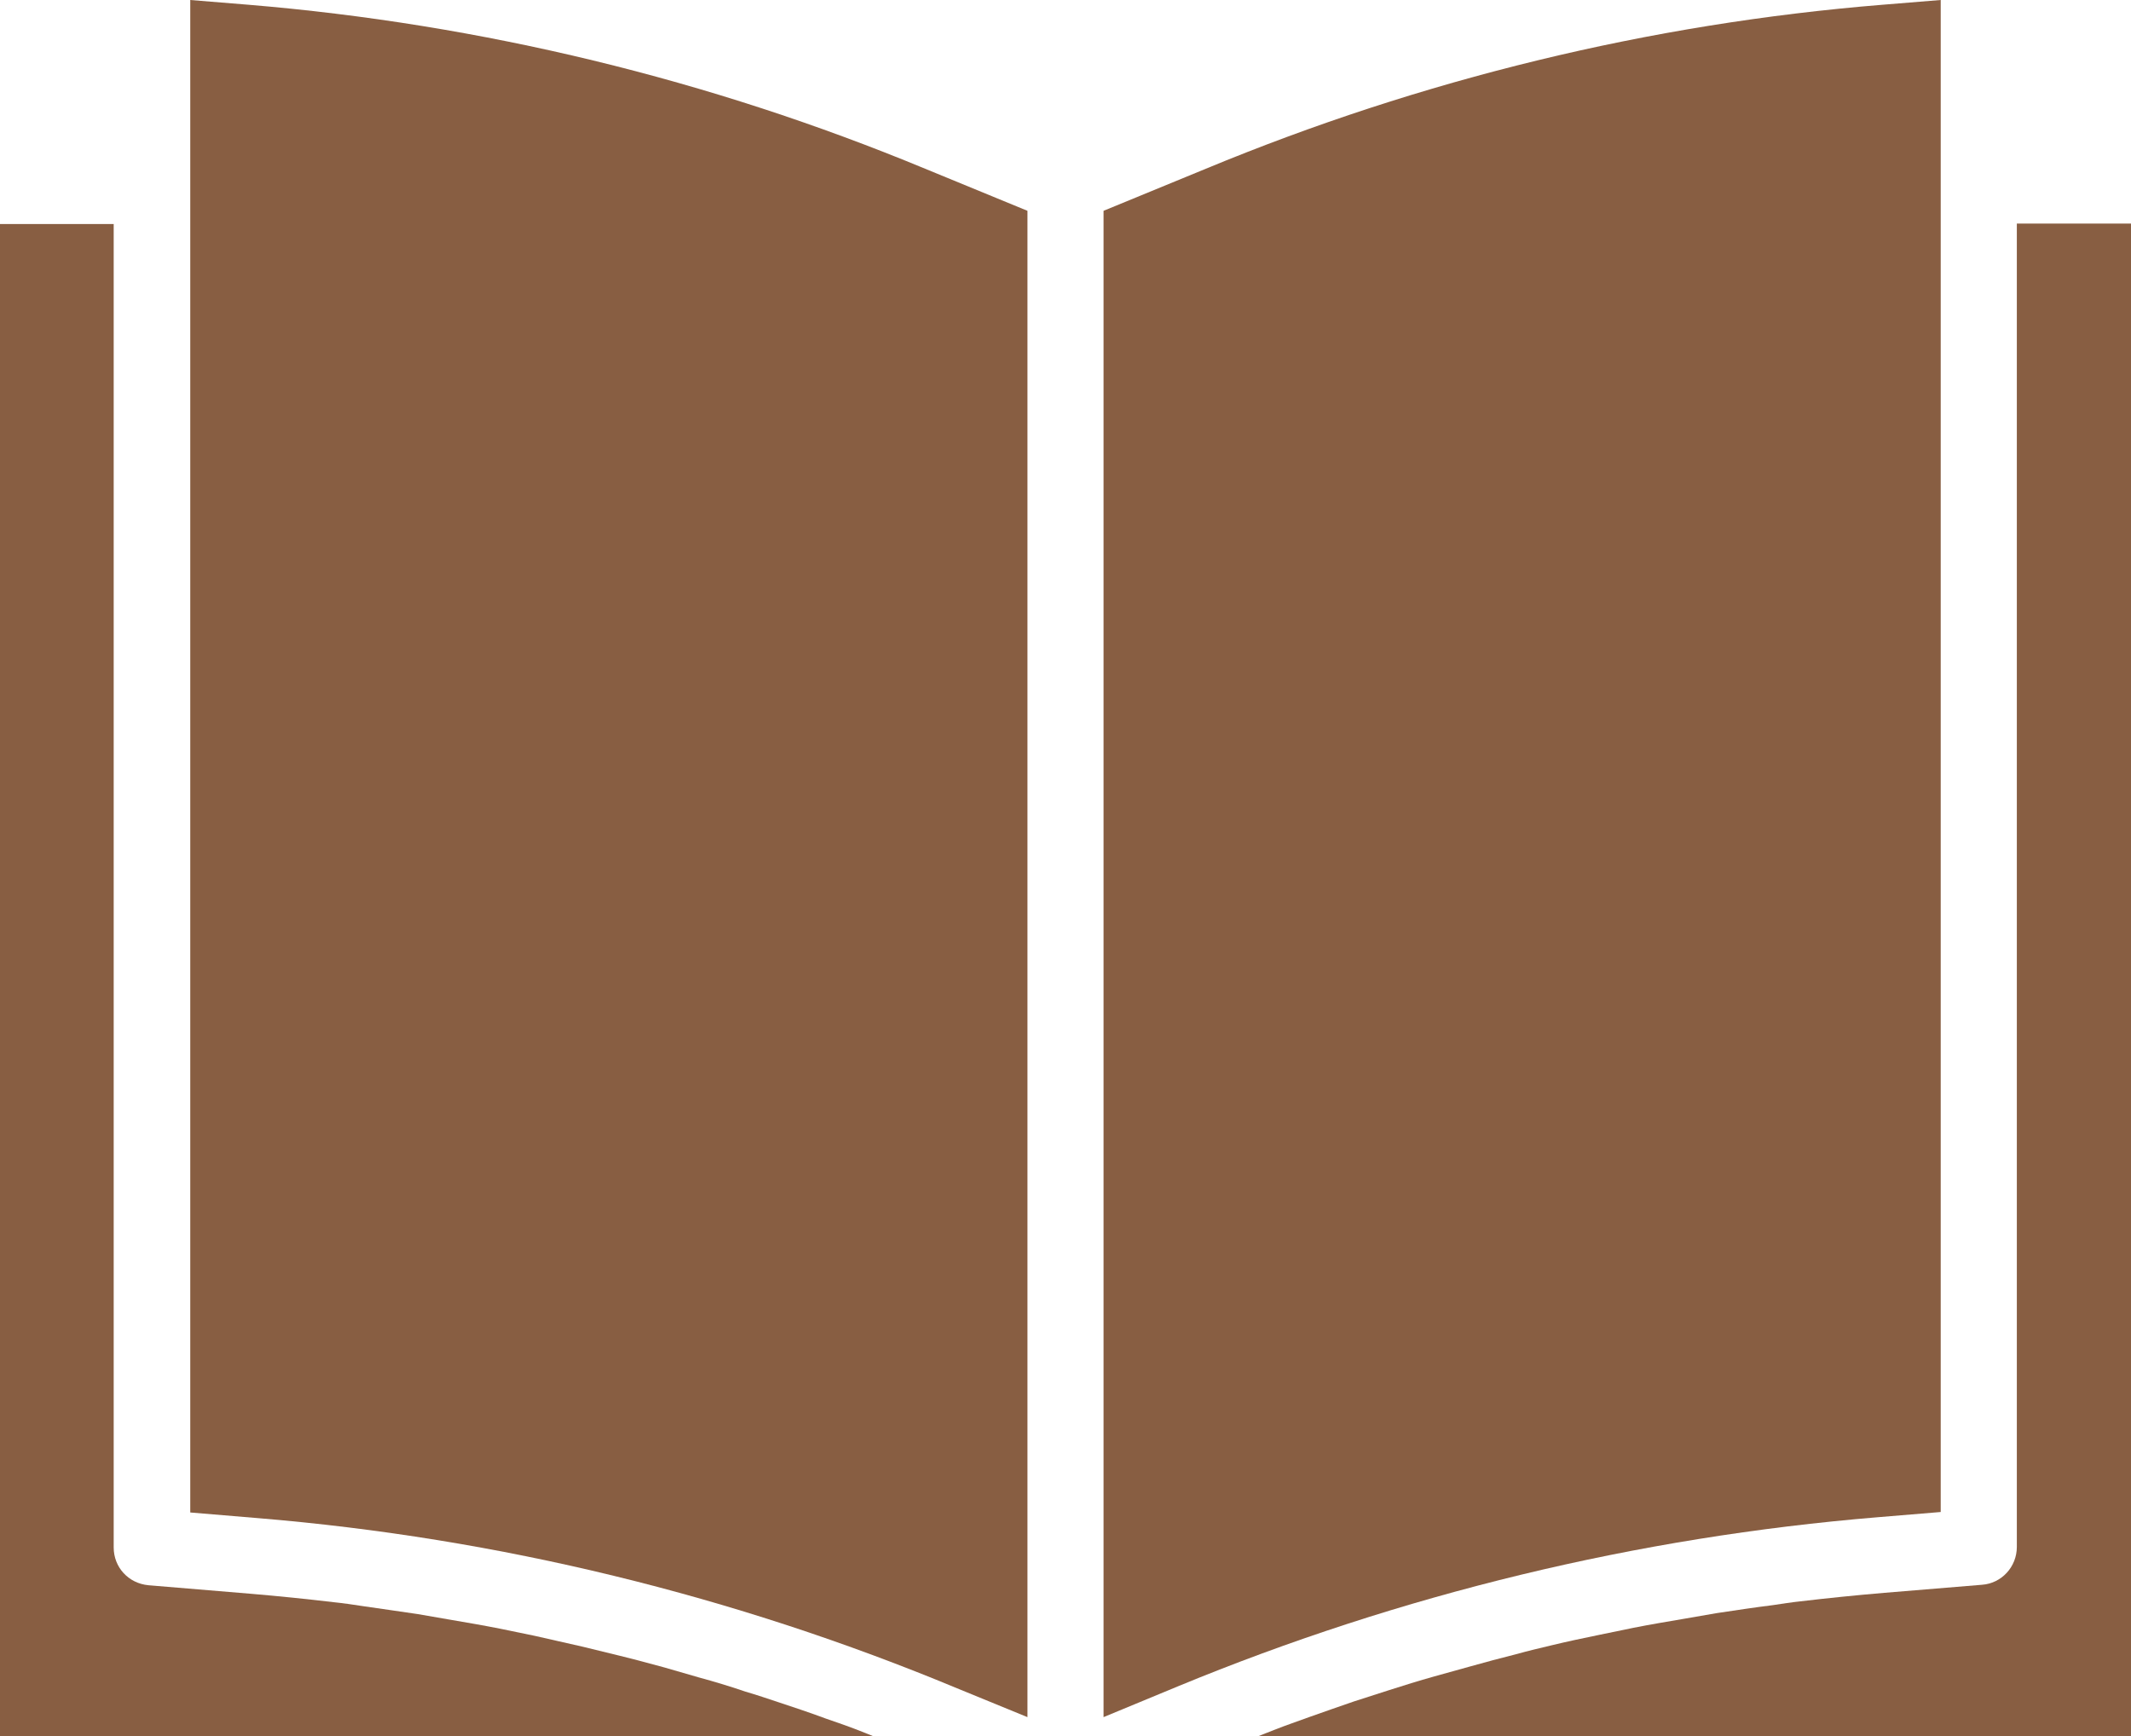 <svg width="54" height="44" viewBox="0 0 54 44" fill="none" xmlns="http://www.w3.org/2000/svg">
<path d="M49.178 38.322V0L47.708 0.12C41.802 0.599 36.016 2.013 30.556 4.277L27.964 5.343V43.521L29.845 42.742C35.498 40.406 41.488 38.957 47.587 38.454L49.178 38.322Z" fill="#885E42"/>
<path d="M54 5.666H51.107V39.208C51.107 39.711 50.721 40.13 50.227 40.166L47.756 40.37C47.045 40.43 46.334 40.502 45.623 40.586C45.394 40.61 45.165 40.646 44.936 40.681C44.453 40.741 43.983 40.813 43.501 40.885C43.224 40.933 42.947 40.981 42.67 41.029C42.248 41.101 41.814 41.173 41.392 41.257C41.103 41.316 40.813 41.376 40.524 41.436C40.114 41.52 39.717 41.604 39.319 41.7C39.017 41.772 38.716 41.843 38.415 41.927C38.029 42.023 37.631 42.131 37.245 42.239C36.944 42.323 36.643 42.407 36.342 42.49C35.956 42.598 35.57 42.718 35.196 42.838C34.895 42.934 34.606 43.029 34.304 43.125C33.919 43.257 33.545 43.389 33.171 43.521C32.882 43.628 32.593 43.724 32.291 43.844C32.159 43.892 32.026 43.952 31.894 44H54V5.666Z" fill="#885E42"/>
<path d="M6.292 0.12L4.821 0V38.334L6.533 38.477C12.632 38.981 18.611 40.442 24.252 42.79L26.036 43.521V5.343L23.444 4.277C17.984 2.013 12.198 0.611 6.292 0.12Z" fill="#885E42"/>
<path d="M0 5.666V44H22.118C21.998 43.952 21.877 43.904 21.757 43.856C21.48 43.748 21.202 43.652 20.925 43.557C20.539 43.413 20.142 43.281 19.744 43.149C19.454 43.053 19.177 42.958 18.888 42.874C18.502 42.742 18.105 42.622 17.707 42.514C17.417 42.431 17.128 42.347 16.839 42.263C16.441 42.155 16.043 42.047 15.646 41.951C15.356 41.88 15.067 41.808 14.766 41.736C14.356 41.64 13.958 41.556 13.548 41.46C13.259 41.4 12.97 41.34 12.68 41.281C12.258 41.197 11.837 41.125 11.415 41.053C11.137 41.005 10.86 40.957 10.583 40.909C10.113 40.837 9.655 40.777 9.185 40.706C8.944 40.67 8.715 40.634 8.474 40.61C7.763 40.526 7.063 40.454 6.352 40.394L3.761 40.178C3.254 40.13 2.881 39.723 2.881 39.22V5.678H0V5.666Z" fill="#885E42"/>
</svg>
